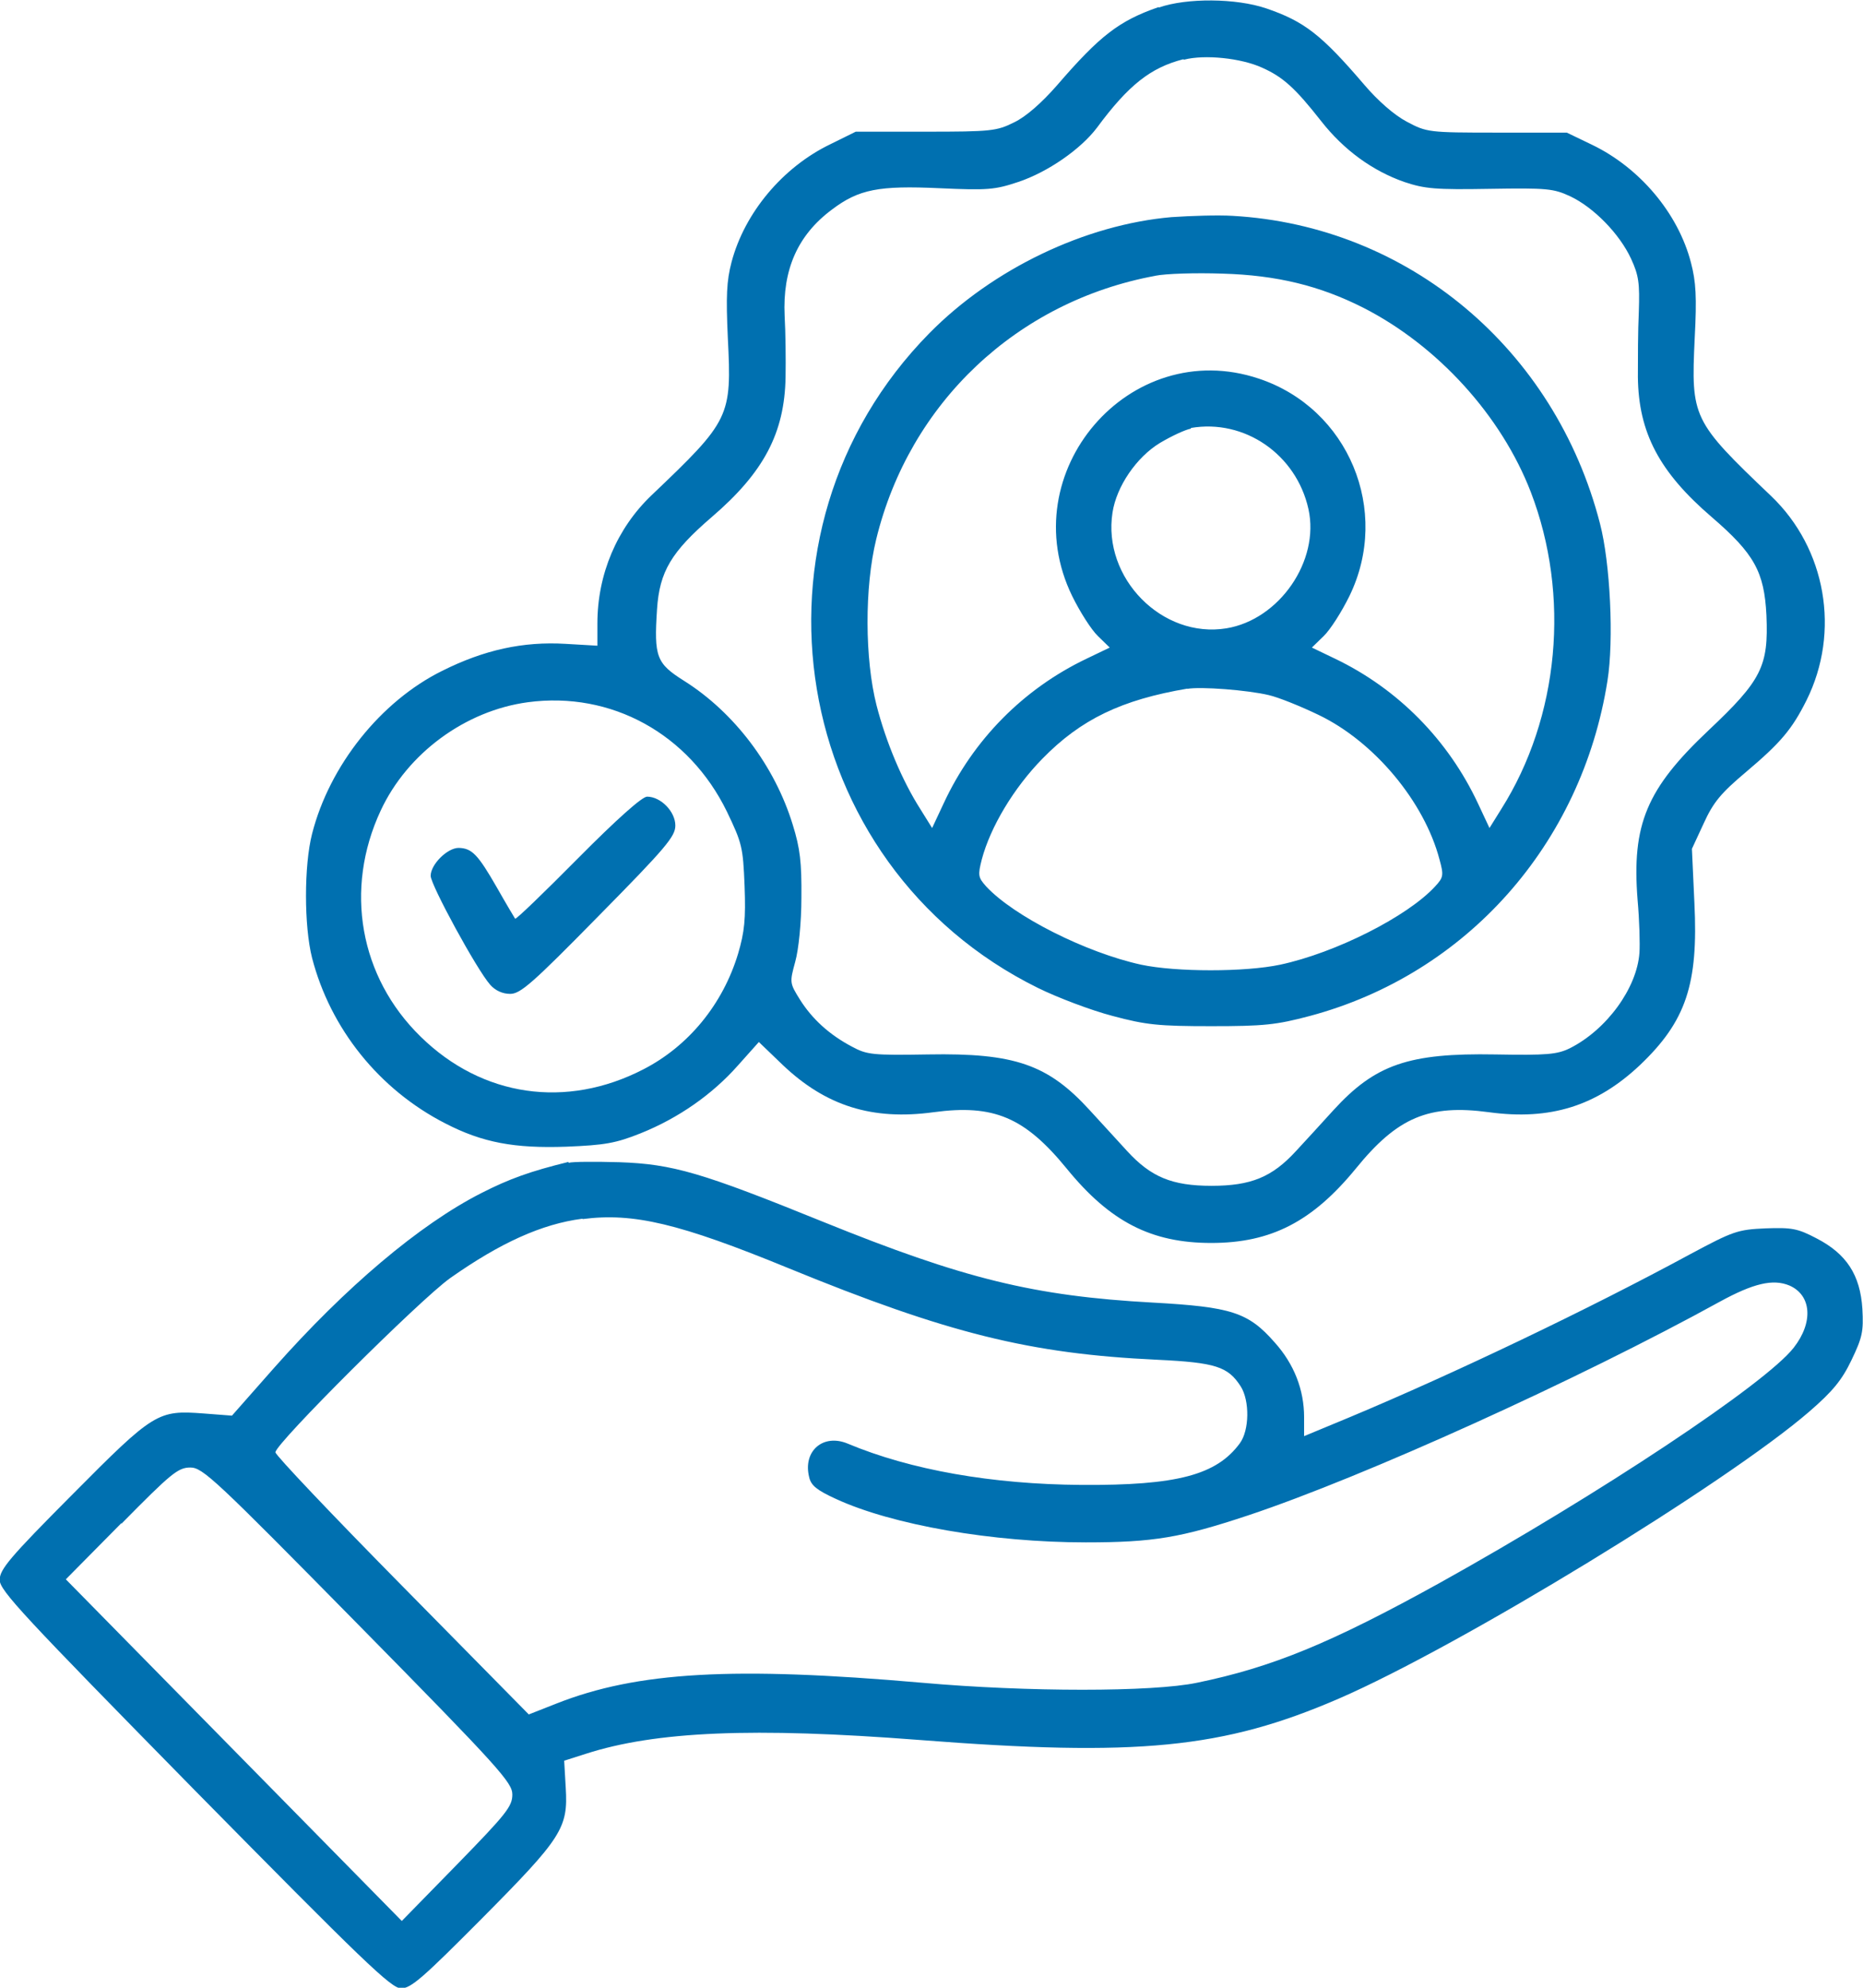 <?xml version="1.0" encoding="UTF-8"?><svg id="Layer_1" xmlns="http://www.w3.org/2000/svg" width="60" height="64" viewBox="0 0 60 64"><defs><style>.cls-1{fill:#0070b0;fill-rule:evenodd;}</style></defs><path class="cls-1" d="M37.31.23c-1.27.44-1.89.92-3.27,2.52-.49.56-1,1.01-1.38,1.19-.56.28-.74.3-2.85.3h-2.25s-.81.4-.81.4c-1.54.74-2.77,2.21-3.19,3.8-.16.61-.18,1.1-.12,2.43.13,2.56.08,2.66-2.46,5.08-1.11,1.06-1.74,2.54-1.74,4.12v.72l-1.03-.06c-1.36-.08-2.61.19-3.97.87-1.98.98-3.63,3.05-4.19,5.25-.26,1.02-.26,2.96,0,3.99.59,2.28,2.16,4.24,4.29,5.33,1.2.62,2.23.81,3.91.75,1.22-.05,1.58-.11,2.38-.43,1.22-.49,2.31-1.25,3.14-2.19l.67-.75.77.74c1.39,1.32,2.88,1.79,4.86,1.52,1.93-.26,2.93.16,4.28,1.81,1.4,1.72,2.73,2.4,4.66,2.4s3.26-.69,4.66-2.4c1.34-1.65,2.35-2.07,4.28-1.81,1.98.27,3.47-.2,4.87-1.52,1.48-1.41,1.88-2.6,1.75-5.22l-.08-1.74.38-.82c.31-.68.55-.97,1.37-1.66,1.1-.93,1.47-1.36,1.94-2.3,1.1-2.21.63-4.89-1.14-6.58-2.54-2.42-2.58-2.52-2.46-5.08.07-1.33.04-1.82-.12-2.43-.41-1.59-1.65-3.06-3.19-3.8l-.81-.39h-2.25c-2.2,0-2.26-.01-2.9-.35-.4-.21-.93-.67-1.38-1.2-1.37-1.6-1.92-2.03-3.15-2.45-.97-.33-2.56-.34-3.45-.03ZM38.1,1.91c-1.04.27-1.75.82-2.77,2.2-.52.69-1.58,1.43-2.54,1.75-.75.25-.98.27-2.53.2-1.95-.09-2.6.03-3.47.69-1.1.82-1.59,1.93-1.52,3.42.03.53.04,1.41.03,1.97-.03,1.8-.7,3.07-2.38,4.51-1.3,1.12-1.68,1.75-1.76,2.97-.1,1.53-.02,1.74.87,2.3,1.62,1.02,2.92,2.74,3.5,4.63.24.77.29,1.22.28,2.35,0,.81-.09,1.68-.2,2.07-.18.66-.18.68.15,1.21.39.62.94,1.13,1.68,1.52.48.26.66.28,2.45.25,2.79-.05,3.86.32,5.21,1.8.39.43.93,1.01,1.2,1.31.77.84,1.45,1.12,2.72,1.12s1.95-.28,2.72-1.12c.27-.29.81-.88,1.2-1.31,1.35-1.48,2.43-1.85,5.22-1.8,1.67.03,1.99,0,2.4-.2,1.19-.6,2.16-1.94,2.24-3.07.02-.28,0-1.05-.06-1.71-.19-2.43.29-3.57,2.28-5.45,1.72-1.62,1.94-2.07,1.87-3.71-.07-1.4-.39-1.98-1.76-3.16-1.69-1.45-2.36-2.72-2.38-4.51,0-.56,0-1.5.03-2.1.03-.92,0-1.17-.25-1.71-.37-.8-1.2-1.65-1.96-2.01-.54-.25-.75-.27-2.59-.24-1.75.03-2.09,0-2.75-.22-1.03-.36-1.95-1.03-2.68-1.96-.84-1.07-1.23-1.42-1.9-1.72-.68-.31-1.85-.43-2.51-.26ZM37.74,6.99c-2.79.24-5.77,1.67-7.81,3.74-6.3,6.4-4.53,17.12,3.5,21.08.63.31,1.71.72,2.4.9,1.08.29,1.49.33,3.18.33s2.09-.04,3.18-.33c5.04-1.35,8.75-5.53,9.58-10.79.21-1.31.09-3.79-.24-5.06-1.45-5.63-6.18-9.59-11.83-9.91-.48-.03-1.36,0-1.95.04ZM37.21,8.88c-4.45.82-7.92,4.09-8.99,8.48-.38,1.55-.37,3.86.01,5.35.31,1.2.83,2.43,1.41,3.34l.38.61.37-.79c.95-2.05,2.57-3.69,4.6-4.66l.75-.36-.38-.37c-.21-.2-.58-.78-.83-1.29-1.94-3.98,1.85-8.39,6.01-7,2.89.96,4.26,4.25,2.92,7-.25.51-.62,1.09-.83,1.29l-.38.37.75.36c2.02.97,3.64,2.61,4.6,4.66l.37.79.38-.61c1.87-2.96,2.23-6.88.95-10.21-.95-2.46-3-4.71-5.39-5.93-1.4-.71-2.79-1.05-4.54-1.1-.86-.03-1.83,0-2.17.07ZM38.36,13.8c-.18.03-.63.24-1,.46-.76.46-1.4,1.4-1.53,2.24-.33,2.11,1.6,4.07,3.67,3.73,1.7-.28,3.01-2.17,2.64-3.84-.39-1.76-2.06-2.91-3.79-2.61ZM38.25,22.17c-2.13.36-3.44.99-4.68,2.26-.92.94-1.67,2.19-1.95,3.24-.13.51-.12.58.14.87.89.96,3.21,2.13,4.99,2.52,1.13.24,3.35.24,4.48,0,1.78-.38,4.1-1.55,4.99-2.52.27-.29.28-.36.14-.87-.49-1.86-2.1-3.79-3.89-4.65-.58-.28-1.3-.57-1.61-.64-.67-.16-2.19-.28-2.63-.2ZM17,22.61c-2.01.27-3.88,1.64-4.74,3.49-1.18,2.53-.68,5.36,1.29,7.28,1.98,1.94,4.69,2.33,7.17,1.05,1.46-.75,2.56-2.1,3.05-3.72.21-.71.25-1.12.21-2.19-.05-1.24-.08-1.37-.57-2.39-1.22-2.5-3.72-3.88-6.41-3.52ZM18.61,27.64c-1.09,1.1-1.99,1.97-2.02,1.94-.02-.03-.29-.48-.59-1.01-.61-1.06-.8-1.26-1.23-1.27-.36,0-.9.53-.9.9,0,.29,1.49,3.03,1.92,3.51.16.18.39.29.64.29.33,0,.71-.33,2.85-2.51,2.17-2.2,2.47-2.56,2.47-2.91,0-.45-.47-.93-.91-.93-.16,0-.97.72-2.23,1.99ZM18.31,37.41c-1.22.3-1.9.54-2.82,1.01-1.98,1.01-4.36,3.02-6.67,5.63l-1.35,1.53-.91-.07c-1.48-.11-1.59-.05-4.23,2.61-2.02,2.03-2.34,2.41-2.34,2.75s.75,1.14,6.28,6.77c5.44,5.52,6.33,6.38,6.65,6.38s.72-.36,2.6-2.25c2.58-2.6,2.78-2.91,2.7-4.21l-.05-.87.69-.22c2.26-.73,5.41-.86,10.72-.45,7.06.55,9.82.28,13.54-1.33,3.88-1.68,12.49-6.94,15.15-9.24.75-.65,1.05-1.01,1.36-1.66.35-.73.39-.92.35-1.65-.07-1.09-.51-1.77-1.48-2.27-.61-.32-.8-.35-1.64-.32-.9.04-1.04.09-2.44.84-3.25,1.76-7.58,3.83-10.95,5.24l-1.47.61v-.61c0-.88-.32-1.71-.95-2.41-.85-.97-1.4-1.14-3.92-1.28-3.84-.21-6.1-.77-10.62-2.6-3.92-1.59-4.84-1.86-6.57-1.92-.76-.02-1.49-.02-1.63.02ZM18.75,39.24c-1.3.17-2.63.77-4.25,1.91-.97.69-5.63,5.33-5.63,5.61,0,.09,1.83,2.02,4.08,4.3l4.08,4.14.89-.35c2.61-1.03,5.71-1.2,11.78-.67,3.39.3,7.42.3,8.85,0,2.43-.5,4.32-1.28,7.81-3.21,5.16-2.87,10.51-6.42,11.41-7.58.64-.82.57-1.69-.14-2-.53-.22-1.16-.07-2.24.52-4.54,2.5-11.44,5.63-15.19,6.88-2.17.72-3.05.87-5.23.87-3.01,0-6.23-.56-8.05-1.4-.61-.28-.8-.43-.86-.7-.21-.84.45-1.41,1.24-1.08,2.03.85,4.65,1.31,7.53,1.33,3.08.02,4.35-.32,5.1-1.34.31-.42.32-1.37.03-1.83-.41-.64-.81-.77-2.69-.86-4.1-.19-6.75-.85-11.88-2.95-3.51-1.44-4.99-1.79-6.62-1.58ZM3.91,49.04l-1.79,1.81,5.41,5.5,5.41,5.5,1.78-1.82c1.59-1.63,1.78-1.87,1.78-2.25s-.37-.81-4.97-5.48c-4.6-4.67-5-5.05-5.4-5.05s-.62.19-2.22,1.81Z"/></svg>